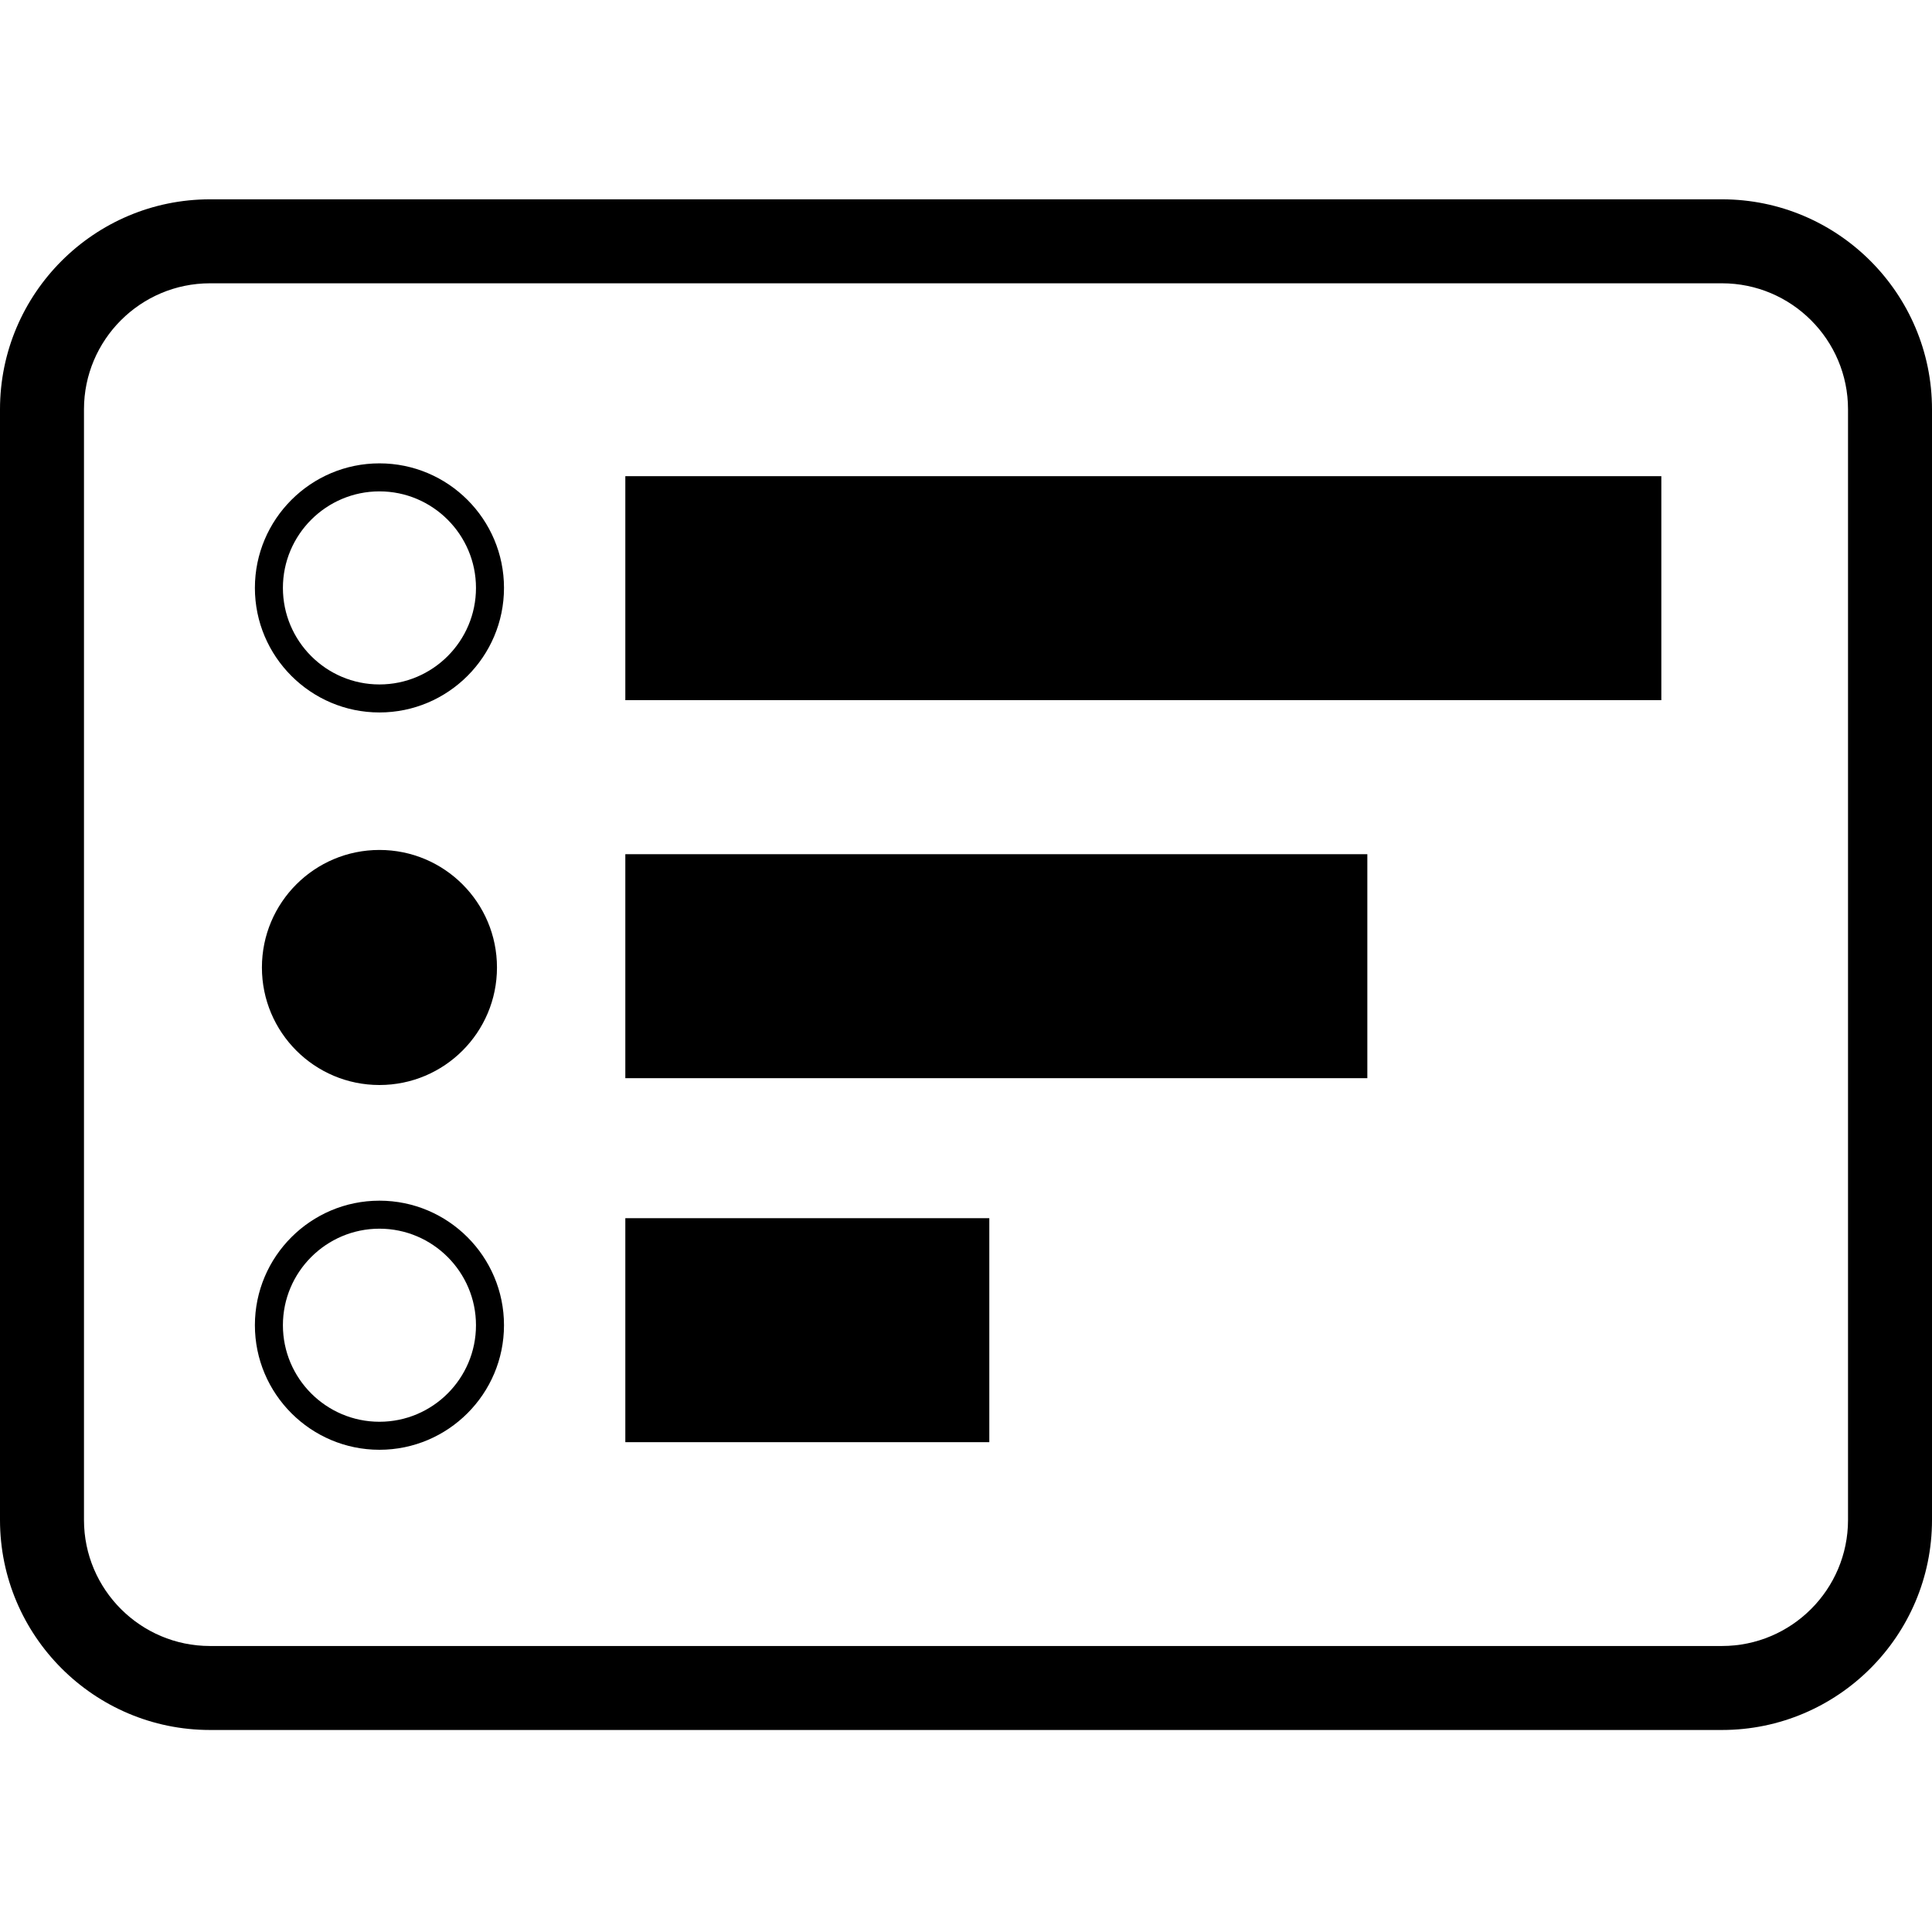 <?xml version="1.0" encoding="utf-8"?>
<!-- Generator: Adobe Illustrator 18.0.0, SVG Export Plug-In . SVG Version: 6.00 Build 0)  -->
<!DOCTYPE svg PUBLIC "-//W3C//DTD SVG 1.1//EN" "http://www.w3.org/Graphics/SVG/1.1/DTD/svg11.dtd">
<svg version="1.1" id="Layer_1" xmlns:x="http://ns.adobe.com/Extensibility/1.0/" xmlns:i="http://ns.adobe.com/AdobeIllustrator/10.0/" xmlns:graph="http://ns.adobe.com/Graphs/1.0/"
	 xmlns="http://www.w3.org/2000/svg" xmlns:xlink="http://www.w3.org/1999/xlink" xmlns:a="http://ns.adobe.com/AdobeSVGViewerExtensions/3.0/"
	 x="0px" y="0px" viewBox="0 0 30 30" style="enable-background:new 0 0 30 30;" xml:space="preserve">
<style type="text/css">
	.Drop_x0020_Shadow{fill:none;}
	.Round_x0020_Corners_x0020_2_x0020_pt{fill:#FFFFFF;stroke:#000000;stroke-miterlimit:10;}
	.Live_x0020_Reflect_x0020_X{fill:none;}
	.Bevel_x0020_Soft{fill:url(#SVGID_1_);}
	.Dusk{fill:#FFFFFF;}
	.Foliage_GS{fill:#FFDD00;}
	.Pompadour_GS{fill-rule:evenodd;clip-rule:evenodd;fill:#44ADE2;}
</style>
<linearGradient id="SVGID_1_" gradientUnits="userSpaceOnUse" x1="0" y1="0" x2="0.707" y2="0.707">
	<stop  offset="0" style="stop-color:#DEDFE3"/>
	<stop  offset="0.174" style="stop-color:#D8D9DD"/>
	<stop  offset="0.352" style="stop-color:#C9CACD"/>
	<stop  offset="0.532" style="stop-color:#B4B5B8"/>
	<stop  offset="0.714" style="stop-color:#989A9C"/>
	<stop  offset="0.895" style="stop-color:#797C7E"/>
	<stop  offset="1" style="stop-color:#656B6C"/>
	<a:midPointStop  offset="0" style="stop-color:#DEDFE3"/>
	<a:midPointStop  offset="0.702" style="stop-color:#DEDFE3"/>
	<a:midPointStop  offset="1" style="stop-color:#656B6C"/>
</linearGradient>
<g>
	<rect x="9.71" y="7.394" width="16.087" height="3.478"/>
	<rect x="9.71" y="13.264" width="11.522" height="3.478"/>
	<rect x="9.71" y="18.916" width="5.652" height="3.478"/>
	<path d="M5.892,7.195c-1.066,0-1.934,0.868-1.934,1.934s0.868,1.934,1.934,1.934s1.934-0.868,1.934-1.934S6.959,7.195,5.892,7.195z
		 M5.892,10.628c-0.827,0-1.499-0.673-1.499-1.499S5.066,7.63,5.892,7.63s1.499,0.673,1.499,1.499S6.719,10.628,5.892,10.628z"/>
	<circle cx="5.892" cy="15.023" r="1.825"/>
	<path d="M5.892,18.644c-1.066,0-1.934,0.867-1.934,1.934c0,1.066,0.868,1.934,1.934,1.934s1.934-0.868,1.934-1.934
		C7.826,19.512,6.959,18.644,5.892,18.644z M5.892,22.077c-0.827,0-1.499-0.673-1.499-1.499c0-0.826,0.673-1.499,1.499-1.499
		s1.499,0.673,1.499,1.499C7.391,21.405,6.719,22.077,5.892,22.077z"/>
	<path d="M26.739,3.095H3.261C1.463,3.095,0,4.558,0,6.356v17.246c0,1.798,1.463,3.261,3.261,3.261h23.478
		c1.798,0,3.261-1.463,3.261-3.261V6.356C30,4.558,28.537,3.095,26.739,3.095z M28.696,23.602c0,1.079-0.878,1.957-1.957,1.957
		H3.261c-1.079,0-1.957-0.878-1.957-1.957V6.356c0-1.079,0.878-1.957,1.957-1.957h23.478c1.079,0,1.957,0.878,1.957,1.957V23.602z"
		/>
</g>
</svg>
